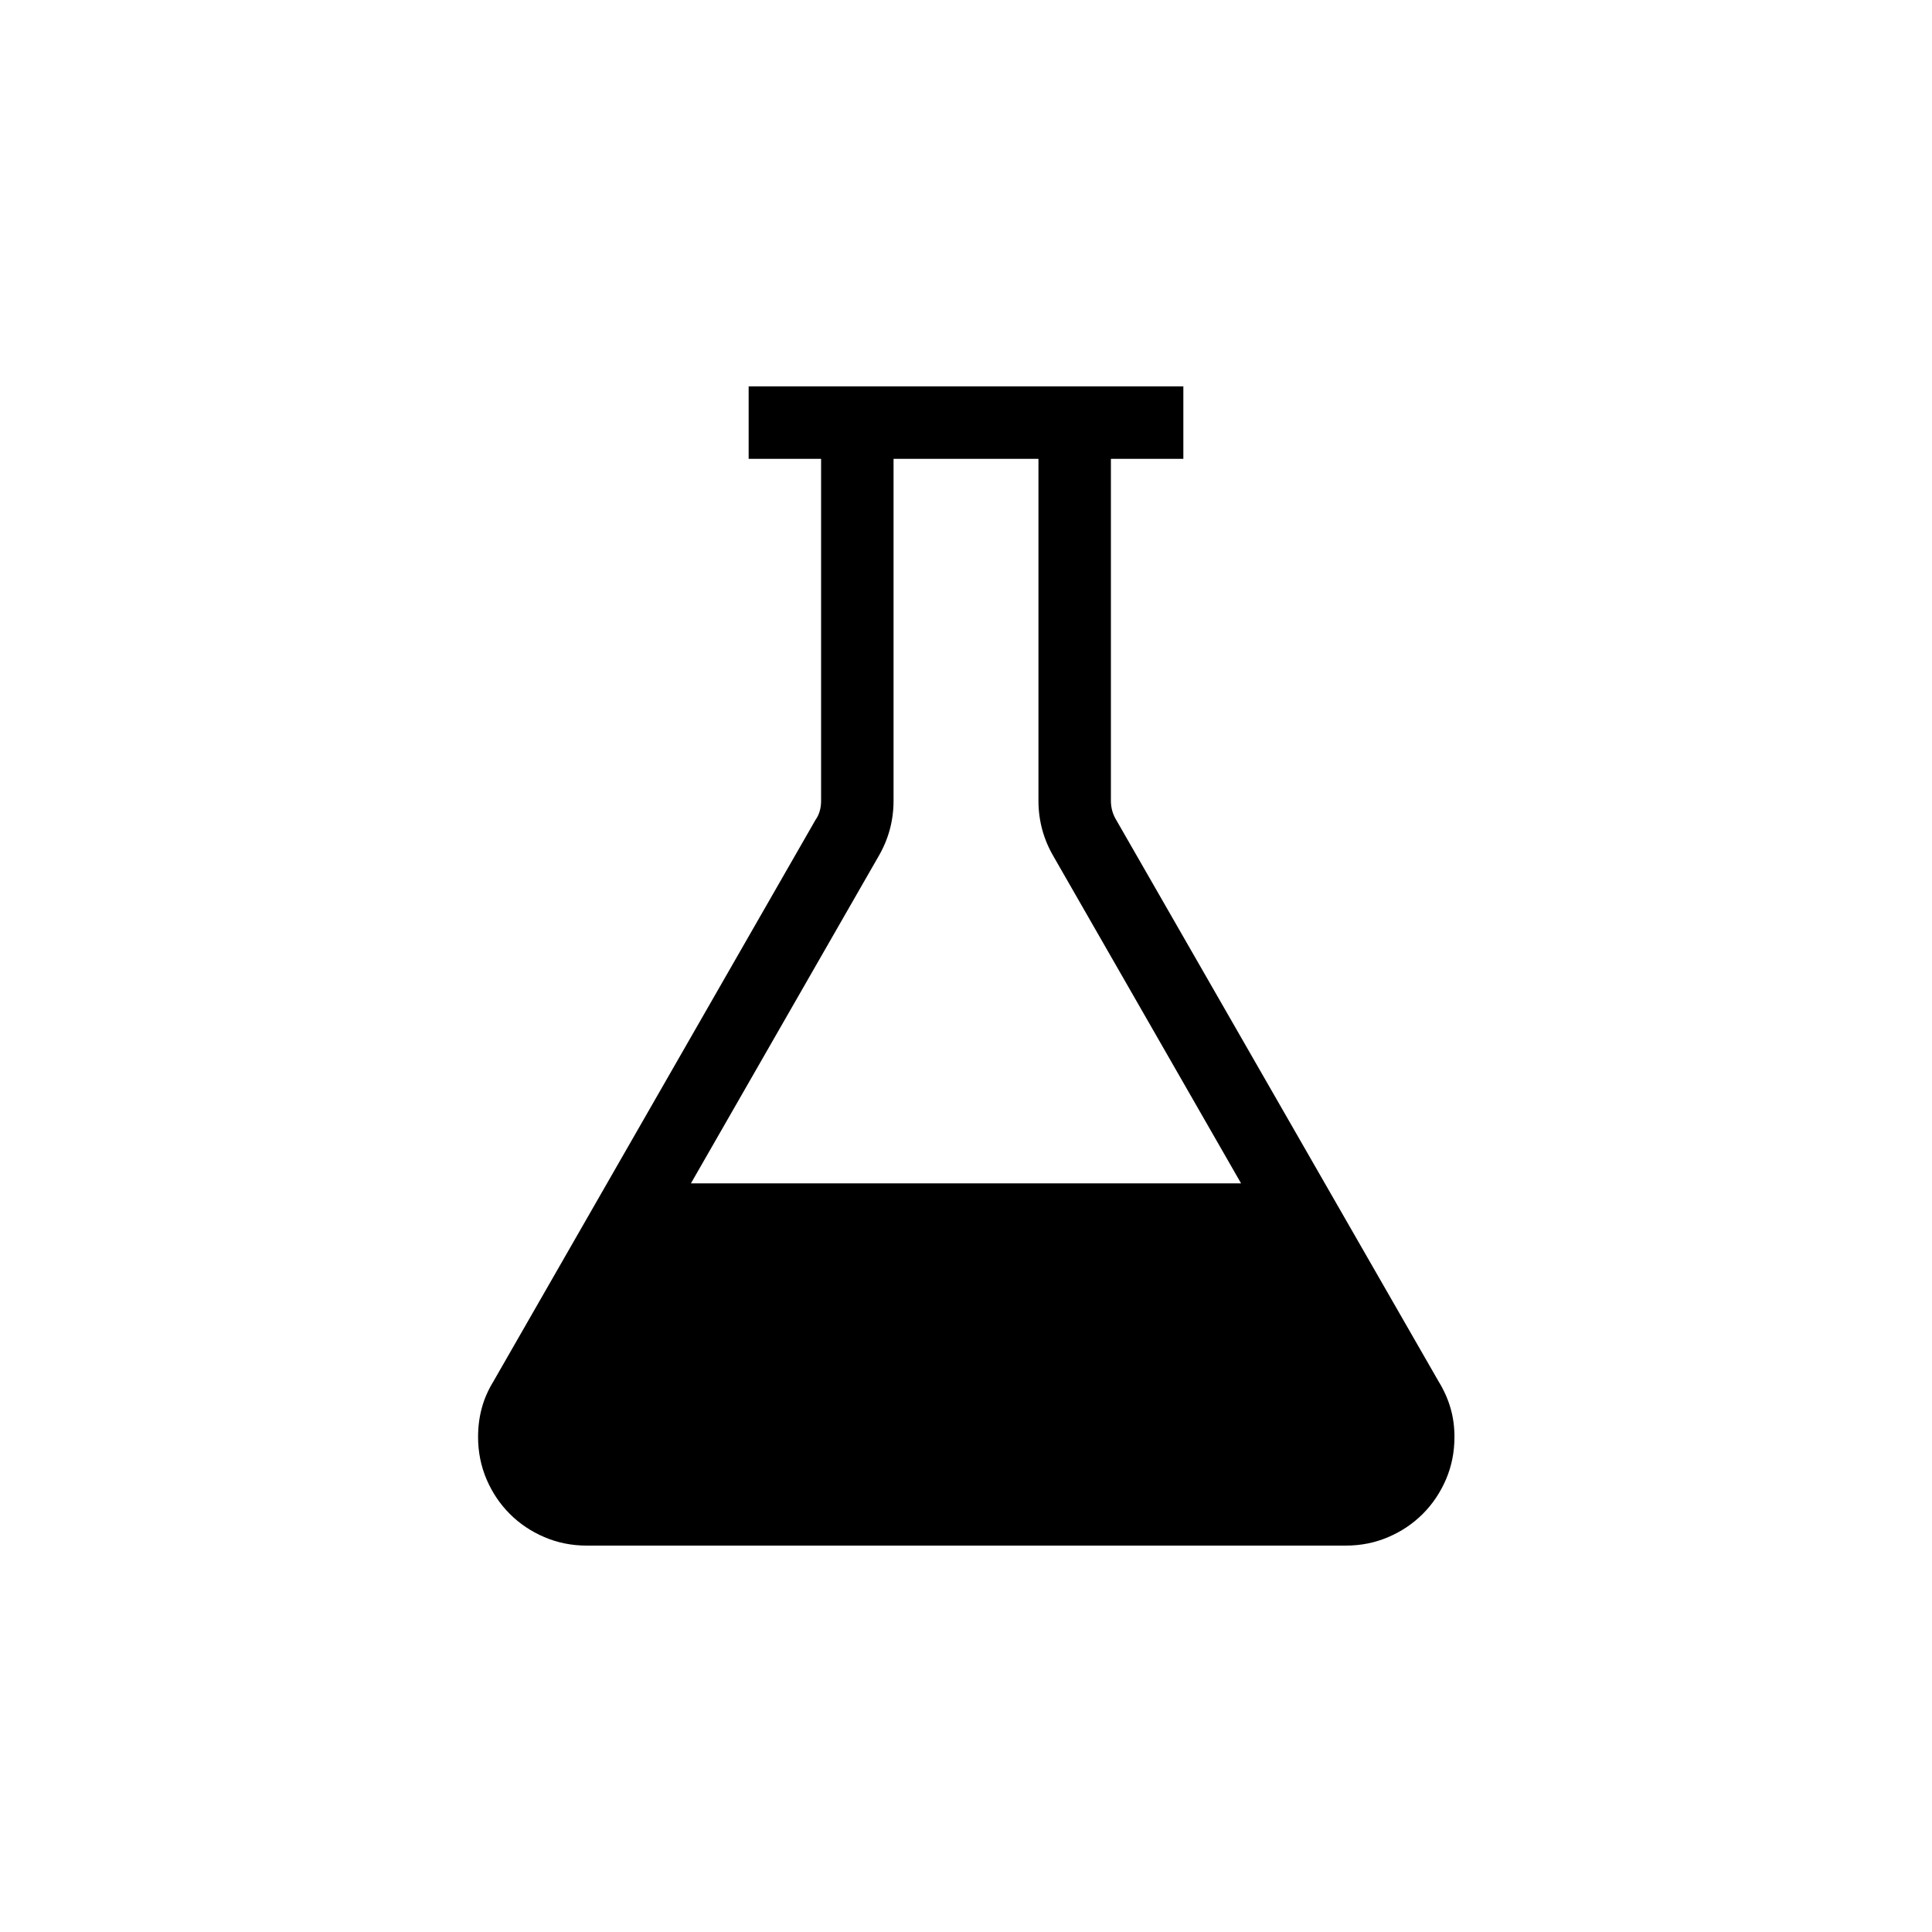 <?xml version="1.0" encoding="UTF-8"?>
<svg width="40px" height="40px" viewBox="0 0 40 40" version="1.1" xmlns="http://www.w3.org/2000/svg" xmlns:xlink="http://www.w3.org/1999/xlink">
    <title>Icons/Ingredients</title>
    <g id="Icons/Ingredients" stroke="none" stroke-width="1" fill="none" fill-rule="evenodd">
        <path d="M27.863,32 C28.176,32 28.469,31.941 28.742,31.824 C29.016,31.707 29.254,31.547 29.457,31.344 C29.66,31.141 29.82,30.902 29.938,30.629 C30.055,30.355 30.113,30.062 30.113,29.75 C30.113,29.539 30.086,29.34 30.031,29.152 C29.977,28.965 29.895,28.781 29.785,28.602 L29.785,28.602 L23.117,16.988 C23.039,16.863 23,16.727 23,16.578 L23,16.578 L23,9.5 L24.5,9.5 L24.5,8 L15.5,8 L15.5,9.5 L17,9.5 L17,16.578 C17,16.734 16.961,16.867 16.883,16.977 L16.883,16.977 L10.215,28.602 C10.105,28.781 10.025,28.965 9.975,29.152 C9.924,29.34 9.898,29.539 9.898,29.75 C9.898,30.062 9.957,30.355 10.074,30.629 C10.191,30.902 10.352,31.141 10.555,31.344 C10.758,31.547 10.996,31.707 11.27,31.824 C11.543,31.941 11.836,32 12.148,32 L12.148,32 L27.863,32 Z M25.695,24.5 L14.305,24.5 L18.184,17.738 C18.395,17.379 18.5,16.992 18.5,16.578 L18.5,16.578 L18.5,9.5 L21.5,9.5 L21.5,16.578 C21.5,16.992 21.605,17.379 21.816,17.738 L21.816,17.738 L25.695,24.5 Z" id="" fill="#000000" fill-rule="nonzero"></path>
    </g>
</svg>